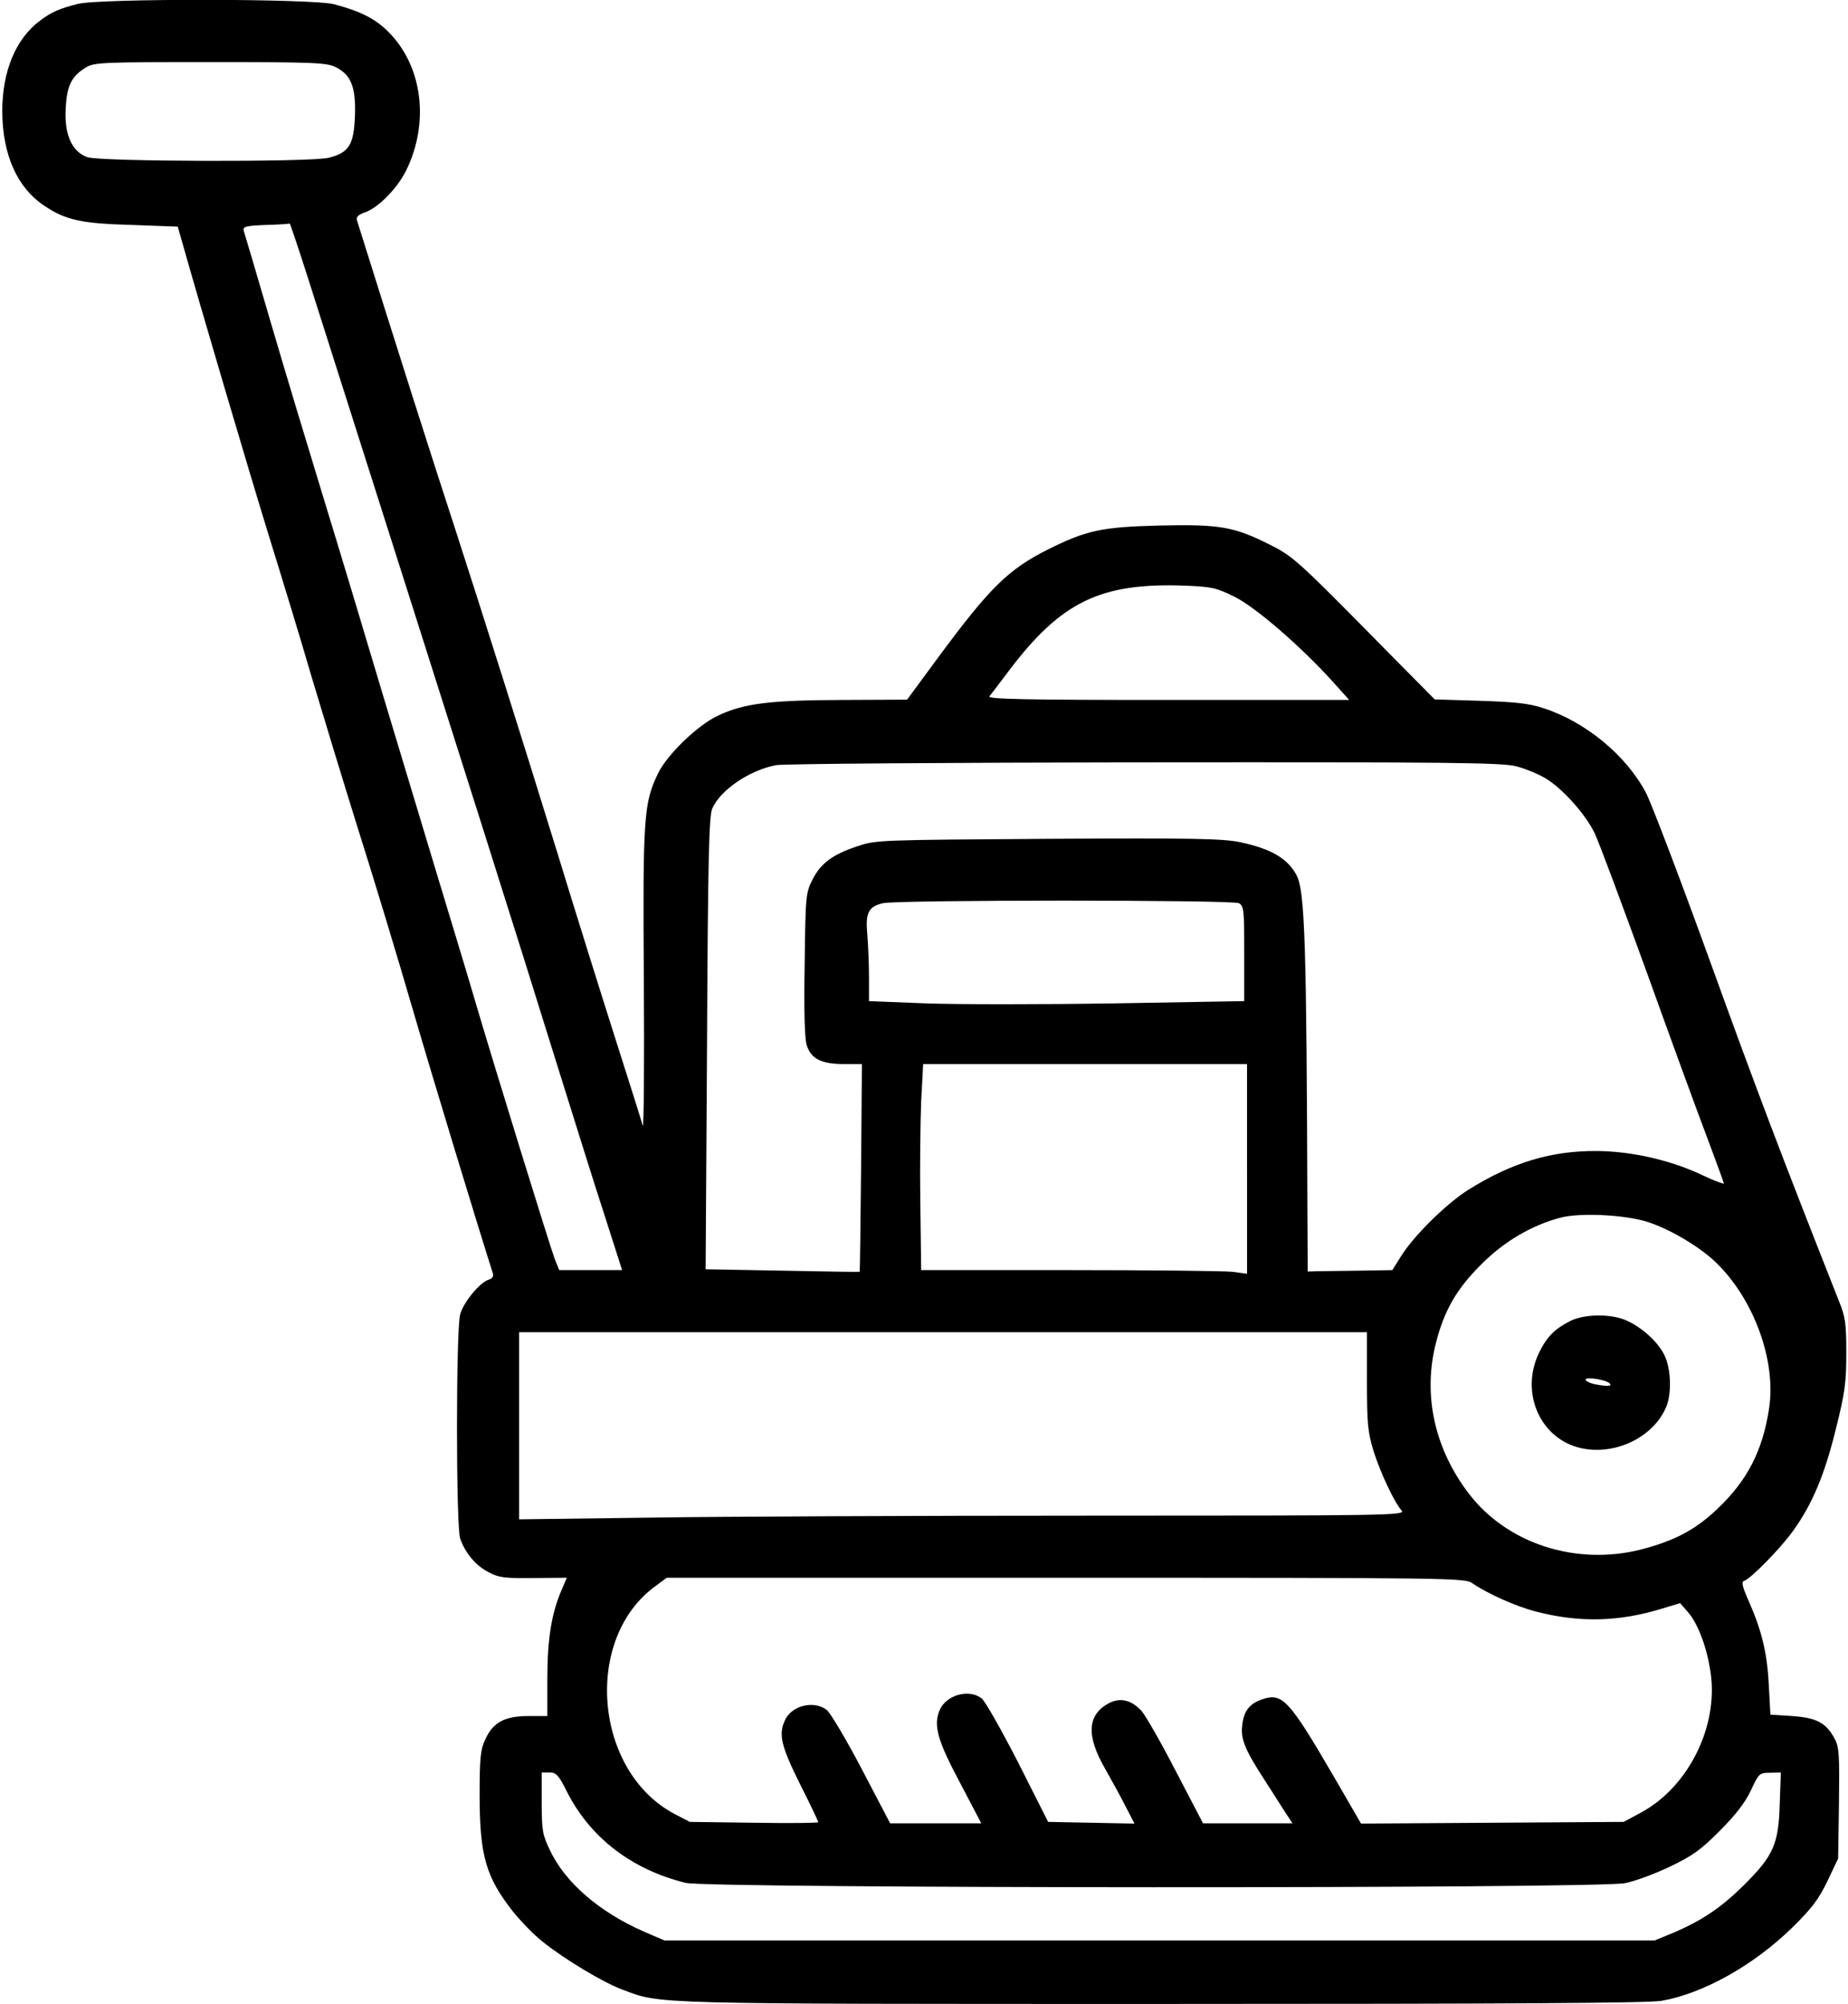 <?xml version="1.0" standalone="no"?>
<!DOCTYPE svg PUBLIC "-//W3C//DTD SVG 20010904//EN"
 "http://www.w3.org/TR/2001/REC-SVG-20010904/DTD/svg10.dtd">
<svg version="1.0" xmlns="http://www.w3.org/2000/svg"
 width="655pt" height="710pt" viewBox="0 0 655 710"
 preserveAspectRatio="xMidYMid meet">
<g transform="translate(0,710) scale(0.1,-0.1)"
fill="#000000" stroke="none">
<path d="M275 7086 c-66 -17 -93 -29 -133 -59 -87 -65 -134 -180 -134 -322 1
-154 53 -270 149 -334 76 -51 131 -63 311 -68 l162 -6 16 -56 c57 -203 239
-820 309 -1046 46 -148 114 -371 150 -495 37 -124 111 -367 165 -540 55 -173
142 -461 194 -640 73 -250 227 -756 283 -932 3 -10 -2 -18 -15 -22 -32 -10
-90 -81 -101 -123 -15 -54 -15 -749 0 -794 18 -52 56 -97 102 -120 35 -19 57
-21 159 -20 l117 1 -20 -47 c-34 -80 -49 -170 -49 -310 l0 -133 -67 0 c-85 0
-126 -23 -153 -83 -17 -35 -20 -66 -20 -196 0 -216 22 -292 120 -416 27 -33
73 -81 104 -105 76 -61 215 -145 284 -170 136 -51 81 -50 1910 -50 1236 0
1723 3 1771 11 148 26 325 125 463 259 71 70 94 101 125 165 l38 80 3 195 c2
171 1 199 -15 229 -30 57 -64 75 -151 81 l-77 5 -6 110 c-6 113 -26 193 -76
304 -18 42 -21 57 -11 60 24 8 130 116 174 178 67 93 111 197 151 360 32 128
37 164 37 268 0 106 -3 128 -26 185 -204 516 -299 767 -458 1207 -104 287
-206 555 -226 594 -70 133 -216 253 -364 300 -51 17 -100 22 -225 26 l-160 5
-250 253 c-230 233 -256 256 -330 293 -130 66 -181 75 -395 70 -205 -5 -259
-17 -394 -84 -142 -71 -207 -135 -389 -381 l-112 -152 -230 -1 c-257 -1 -349
-12 -441 -56 -71 -33 -181 -139 -212 -205 -50 -104 -54 -152 -50 -732 2 -295
0 -527 -4 -515 -3 13 -47 151 -97 308 -50 157 -143 454 -206 660 -128 415
-266 850 -355 1125 -105 322 -204 634 -355 1115 -4 11 6 20 30 28 49 18 117
89 147 153 78 163 56 354 -54 474 -50 55 -103 83 -204 110 -78 20 -830 21
-909 1z m915 -224 c54 -27 72 -70 68 -174 -4 -101 -21 -129 -93 -147 -63 -16
-808 -14 -855 2 -55 19 -83 81 -77 174 4 80 21 113 70 143 30 19 53 20 442 20
370 0 413 -2 445 -18z m-101 -739 c626 -1966 731 -2299 880 -2778 67 -214 147
-470 179 -567 l57 -178 -111 0 -112 0 -16 40 c-15 39 -210 669 -281 910 -20
69 -82 274 -137 455 -55 182 -142 470 -193 640 -51 171 -140 468 -199 660 -59
193 -148 487 -197 655 -49 168 -92 313 -95 322 -4 15 5 18 78 21 46 1 84 4 85
5 1 1 29 -82 62 -185z m3286 -1137 c75 -37 233 -174 346 -298 l61 -68 -642 0
c-512 0 -641 3 -633 13 5 6 37 48 70 92 185 244 324 311 623 300 95 -4 110 -7
175 -39z m999 -601 c32 -8 77 -27 101 -41 60 -34 144 -128 176 -194 15 -30 97
-251 184 -490 86 -239 183 -505 216 -591 32 -86 59 -159 59 -162 0 -3 -33 9
-73 28 -113 54 -252 86 -377 87 -163 1 -301 -41 -455 -137 -77 -48 -195 -164
-240 -237 l-30 -48 -117 -2 c-65 -1 -133 -2 -150 -2 l-33 -1 -1 195 c-3 969
-9 1151 -38 1208 -31 60 -91 95 -200 118 -63 13 -165 15 -683 12 -595 -4 -609
-4 -673 -26 -89 -29 -131 -61 -160 -118 -24 -48 -25 -56 -28 -299 -3 -166 0
-262 7 -287 15 -49 51 -68 133 -68 l63 0 -3 -367 c-2 -202 -4 -368 -5 -369 -1
-1 -124 1 -274 4 l-272 5 5 799 c3 647 7 805 18 832 28 66 130 136 226 155 25
5 612 9 1305 10 1095 1 1268 -1 1319 -14z m-983 -485 c18 -10 19 -23 19 -179
l0 -168 -463 -8 c-255 -4 -554 -4 -665 0 l-202 8 0 86 c0 47 -3 115 -6 151 -7
76 4 98 56 110 53 12 1237 12 1261 0z m29 -941 l0 -372 -52 7 c-29 3 -289 6
-578 6 l-525 0 -3 233 c-2 127 0 292 3 365 l7 132 574 0 574 0 0 -371z m1405
-184 c78 -21 193 -87 255 -146 136 -130 217 -351 190 -521 -23 -149 -77 -254
-184 -355 -78 -74 -151 -112 -270 -143 -229 -58 -473 20 -609 197 -123 160
-165 352 -117 537 29 113 73 190 160 276 81 82 181 140 282 166 65 17 209 11
293 -11z m-980 -567 c0 -154 3 -181 23 -248 25 -79 74 -183 100 -212 14 -17
-39 -18 -1099 -18 -613 0 -1320 -3 -1571 -7 l-458 -6 0 331 0 332 1503 0 1502
0 0 -172z m373 -717 c53 -37 156 -83 227 -101 155 -40 294 -36 447 11 l63 19
28 -32 c36 -42 67 -125 80 -214 28 -190 -78 -404 -245 -495 l-63 -34 -465 -3
-466 -3 -99 171 c-155 266 -180 293 -249 270 -47 -15 -68 -42 -73 -93 -6 -47
9 -85 73 -184 19 -29 50 -78 69 -108 l36 -55 -159 0 -158 0 -95 182 c-52 101
-107 197 -122 215 -35 39 -75 50 -116 29 -77 -41 -82 -114 -15 -231 25 -44 59
-106 75 -138 l30 -58 -153 3 -153 3 -106 210 c-59 115 -117 217 -129 227 -45
36 -127 13 -150 -42 -22 -54 -7 -107 73 -257 l75 -143 -162 0 -161 0 -100 191
c-55 105 -111 199 -124 210 -44 35 -121 18 -147 -32 -26 -52 -17 -92 51 -229
36 -71 65 -132 65 -136 0 -3 -102 -4 -227 -2 l-228 3 -54 28 c-286 151 -325
622 -67 808 l39 29 1414 0 c1367 0 1416 -1 1441 -19z m-3206 -744 c83 -160
228 -271 418 -318 80 -20 3232 -21 3330 -1 36 7 108 34 160 59 79 38 109 59
176 127 56 56 90 100 110 143 28 60 30 62 68 62 l38 1 -4 -112 c-4 -143 -23
-184 -128 -288 -80 -79 -148 -125 -252 -169 l-63 -26 -1755 0 -1755 0 -72 31
c-158 69 -280 174 -334 289 -26 54 -29 70 -29 168 l0 107 28 0 c24 0 32 -9 64
-73z"/>
<path d="M5566 2420 c-57 -29 -85 -58 -112 -115 -64 -135 0 -292 135 -332 124
-36 270 30 317 143 19 46 17 131 -5 179 -21 47 -78 100 -135 126 -55 25 -149
24 -200 -1z m139 -221 c11 -11 -9 -12 -54 -3 -17 4 -31 11 -31 16 0 11 71 0
85 -13z"/>
</g>
</svg>
